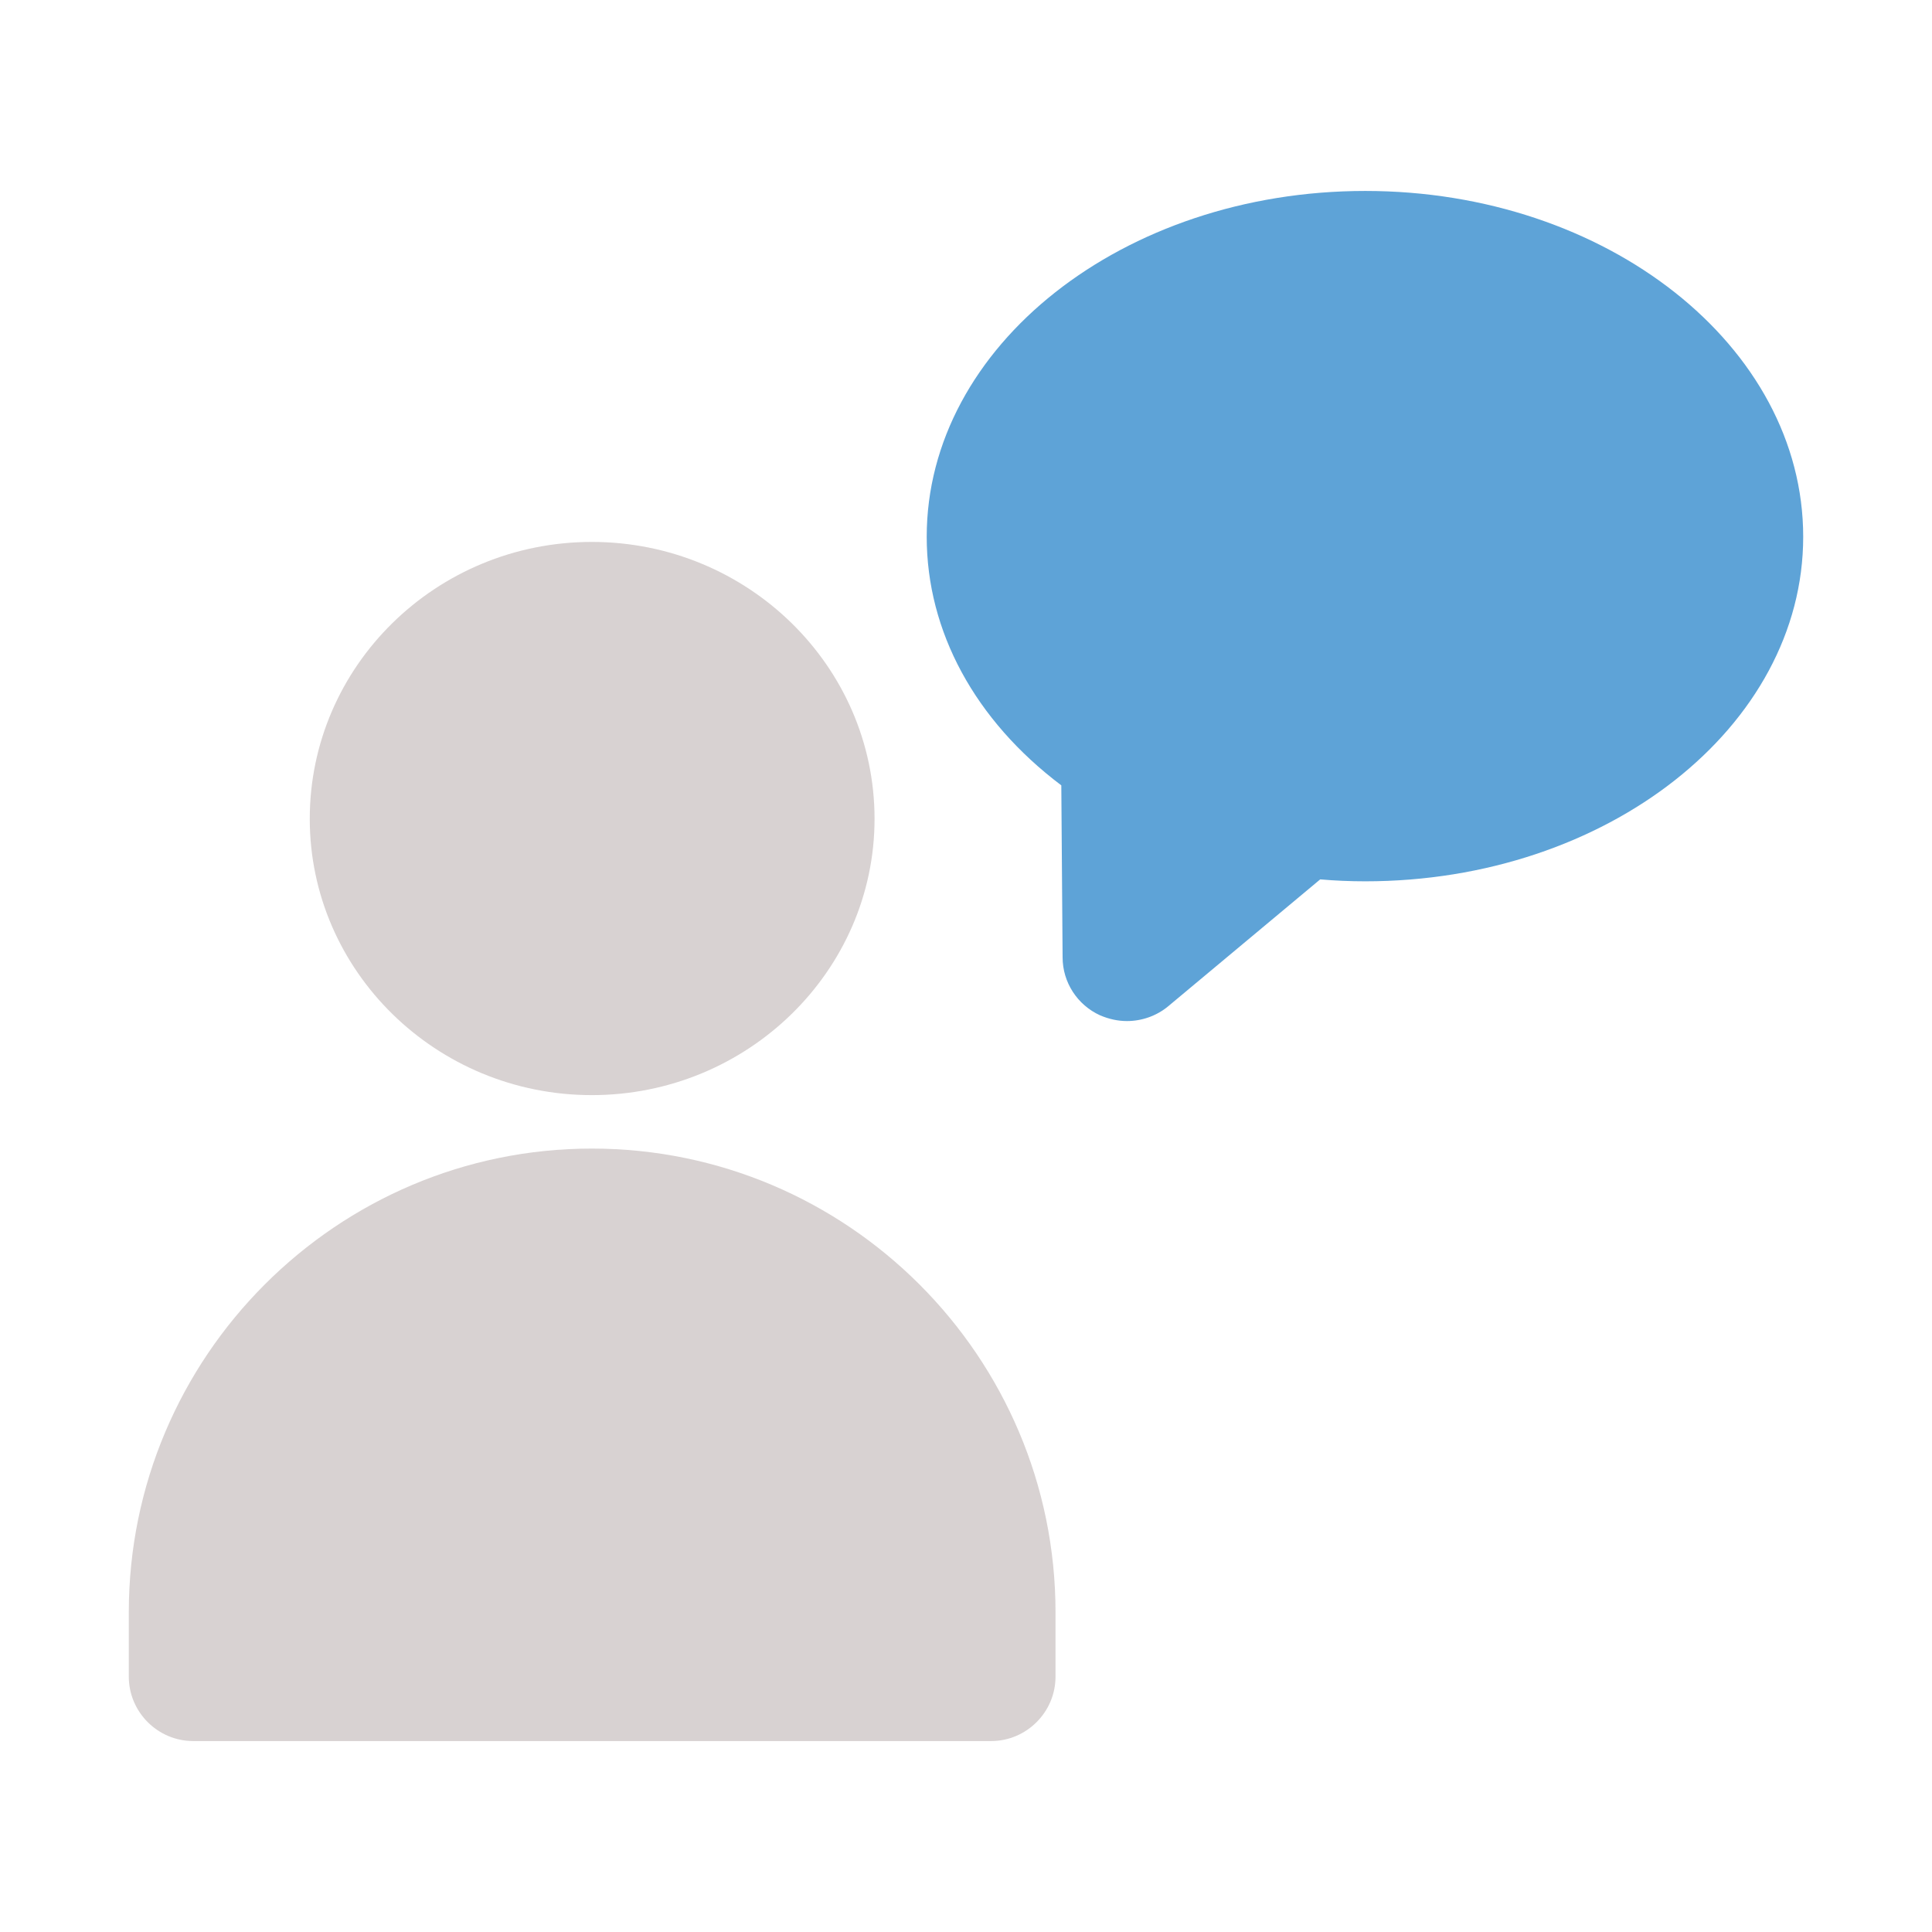 <?xml version="1.0" ?><svg id="Layer_1" style="enable-background:new 0 0 30 30;" version="1.1" viewBox="0 0 30 30" xml:space="preserve" xmlns="http://www.w3.org/2000/svg" xmlns:xlink="http://www.w3.org/1999/xlink"><style type="text/css">
	.st0{fill:#5EA3D7;}
	.st1{fill:#D8D2D2;}
</style><g><path class="st0" d="M28,8.335c0,2.95-3.05,5.35-6.8,5.35   c-0.24,0-0.47-0.01-0.7-0.03l-2.36,1.97   C17.96,15.775,17.73,15.855,17.5,15.855c-0.14,0-0.28-0.03-0.42-0.09   C16.73,15.605,16.5,15.255,16.5,14.865l-0.02-2.67   c-1.34-1.01-2.09-2.39-2.09-3.86c0-2.96,3.05-5.37,6.81-5.37   C24.95,2.965,28,5.375,28,8.335z"/><path class="st1" d="M9.19,17.835C5.23,17.835,2,21.065,2,25.035v1c0,0.55,0.45,1,1,1   h12.39c0.55,0,1-0.45,1-1v-1C16.39,21.065,13.16,17.835,9.19,17.835z"/><path class="st1" d="M9.19,17.005c2.42,0,4.39-1.93,4.39-4.29   c0-2.37-1.97-4.3-4.39-4.3s-4.38,1.93-4.38,4.3   C4.81,15.075,6.77,17.005,9.19,17.005z"/></g></svg>